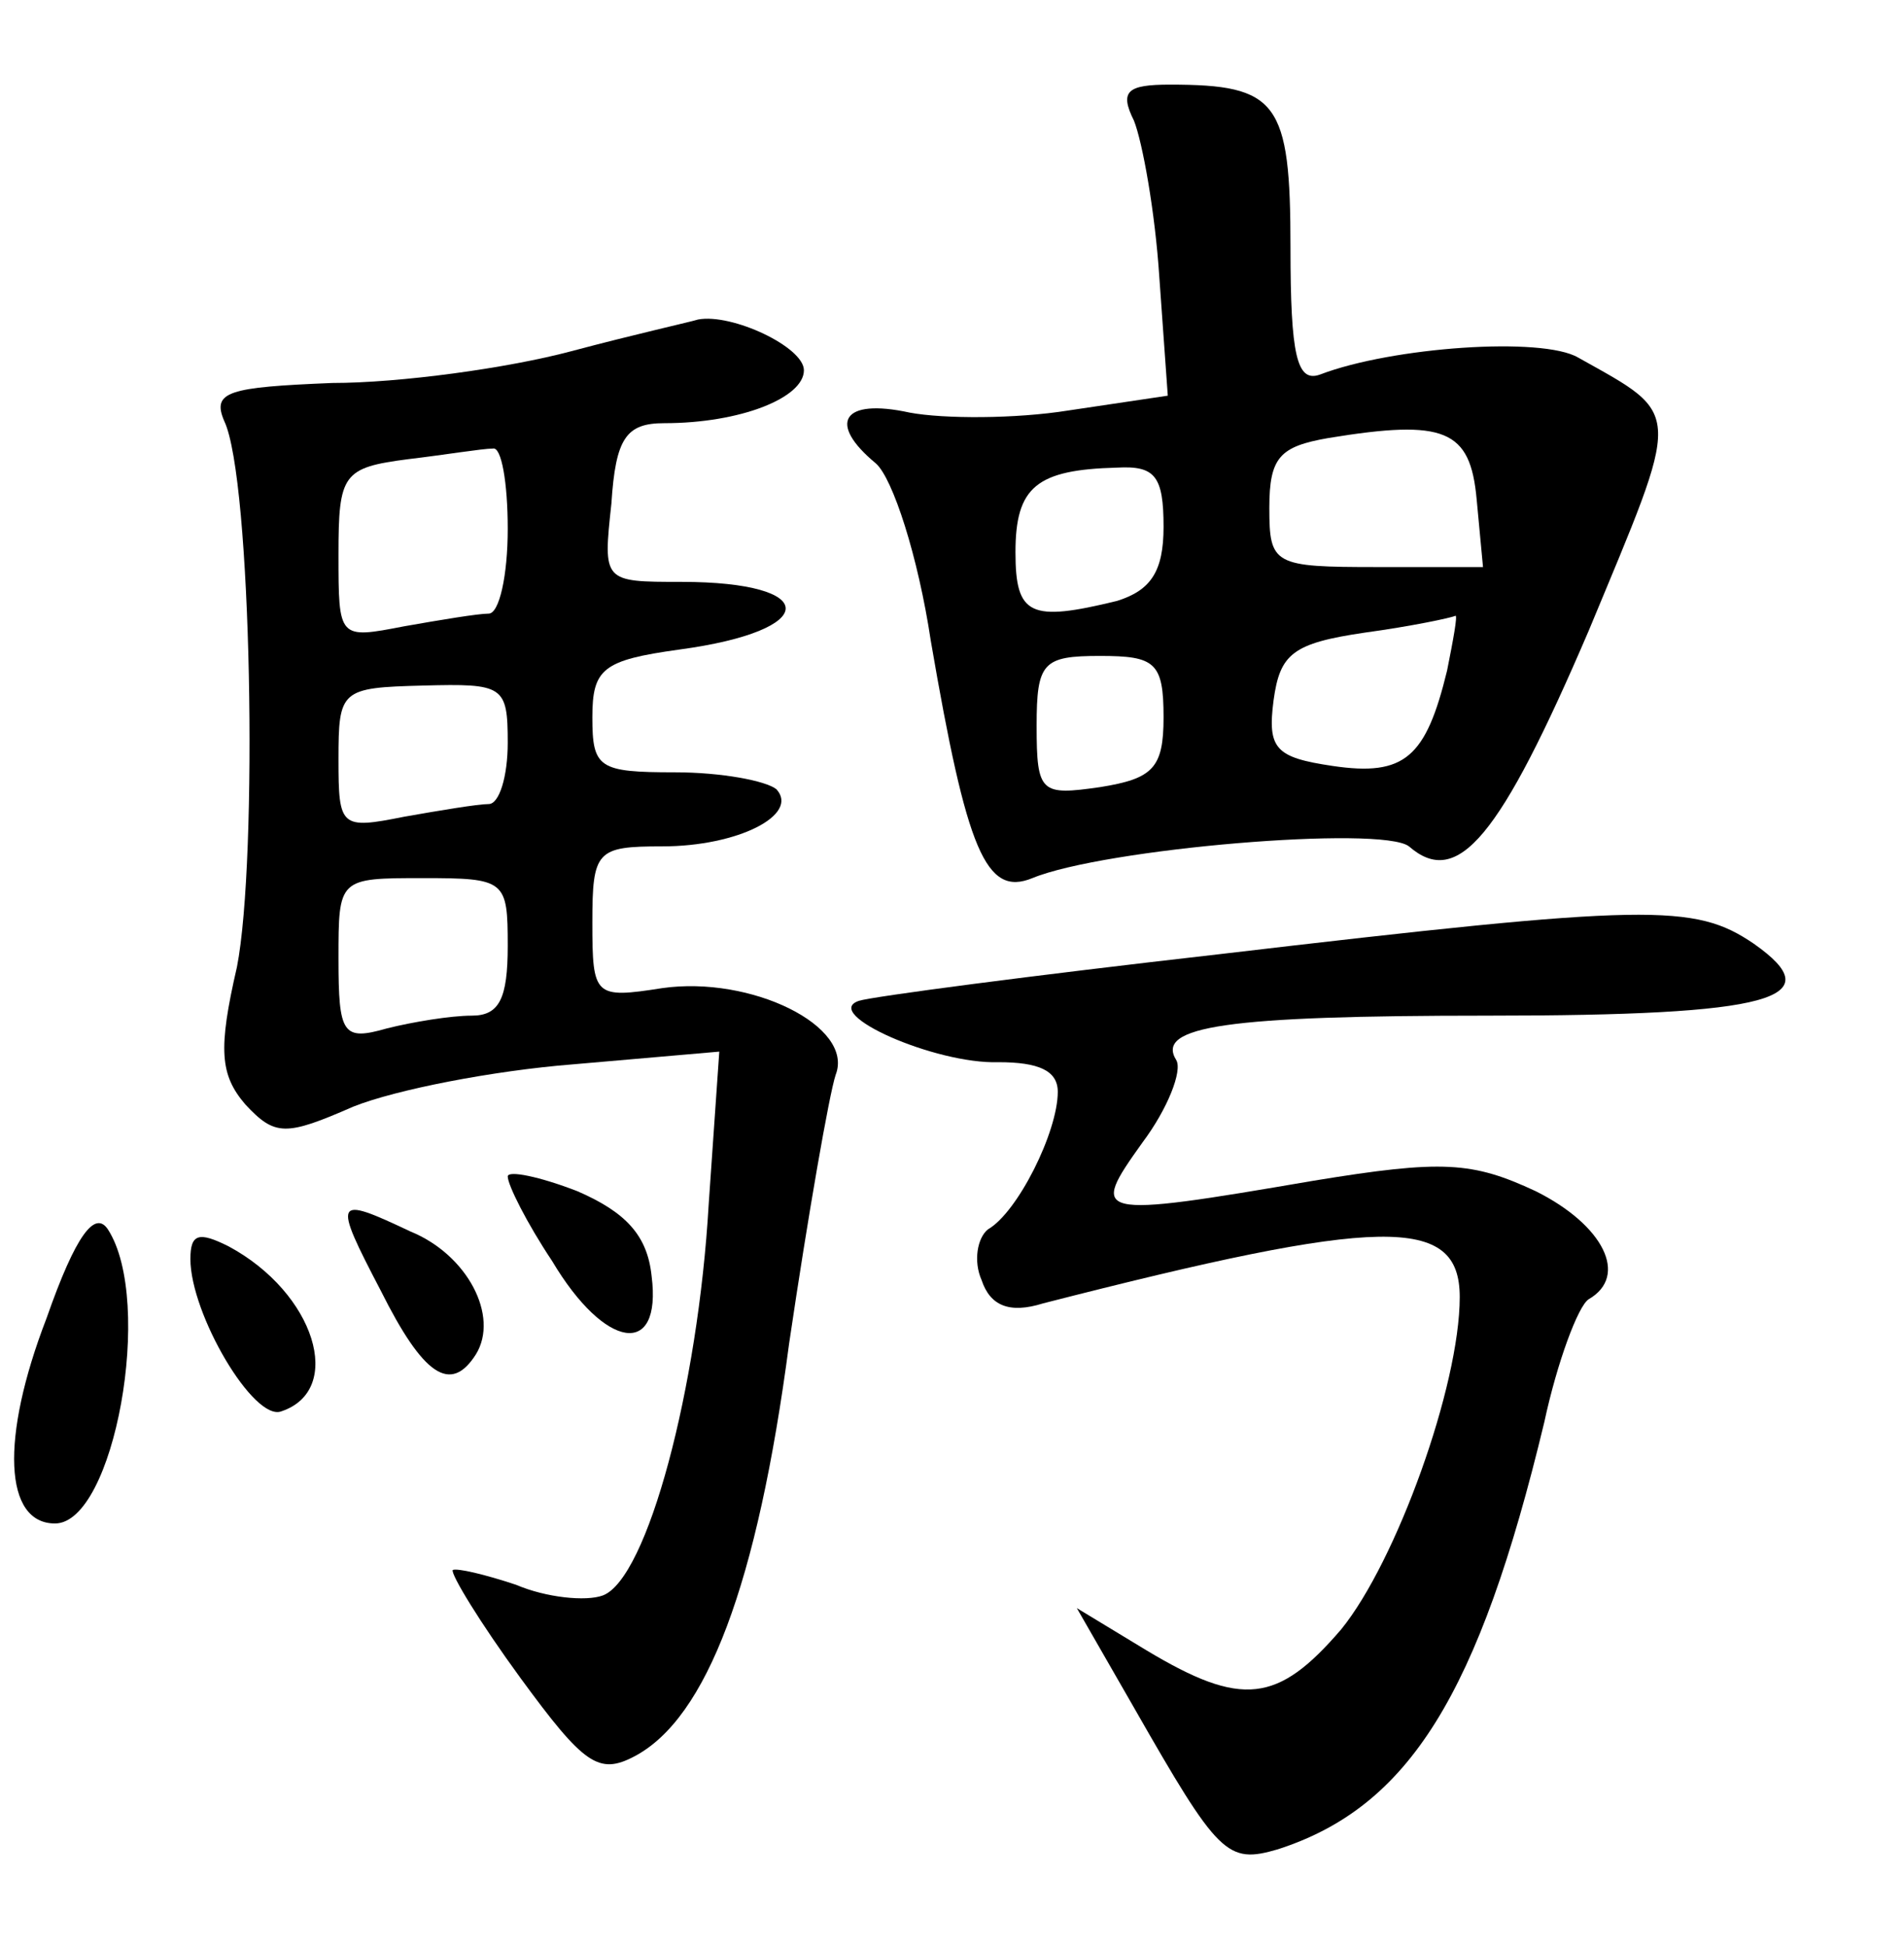<?xml version="1.0" standalone="no"?>
<!DOCTYPE svg PUBLIC "-//W3C//DTD SVG 20010904//EN"
 "http://www.w3.org/TR/2001/REC-SVG-20010904/DTD/svg10.dtd">
<svg version="1.0" xmlns="http://www.w3.org/2000/svg"
 width="90pt" height="92pt" viewBox="0 0 90 92"
 preserveAspectRatio="xMidYMid meet">
<g transform="translate(0,92) scale(0.1,-0.1)"
fill="#000000" stroke="none">
<path d="M536 863 c4 -10 10 -43 12 -74 l4 -56 -47 -7 c-25 -4 -59 -4 -75 -1
-32 7 -39 -5 -16 -24 8 -7 20 -44 26 -84 17 -99 26 -121 48 -112 34 14 165 25
178 15 23 -20 43 4 85 102 44 106 45 101 -5 129 -17 10 -88 5 -122 -8 -11 -4
-14 9 -14 60 0 69 -6 77 -57 77 -20 0 -24 -3 -17 -17z m162 -179 l3 -32 -50 0
c-49 0 -51 1 -51 28 0 24 5 29 28 33 55 9 67 4 70 -29z m-148 -13 c0 -21 -6
-30 -22 -35 -41 -10 -48 -7 -48 23 0 31 10 39 48 40 18 1 22 -4 22 -28z m134
-68 c-10 -41 -20 -50 -54 -45 -27 4 -31 8 -28 31 3 22 9 27 43 32 22 3 41 7
43 8 1 0 -1 -11 -4 -26z m-134 -22 c0 -24 -5 -29 -30 -33 -28 -4 -30 -3 -30
29 0 30 3 33 30 33 26 0 30 -3 30 -29z"/>
<path d="M270 754 c-30 -8 -81 -15 -113 -15 -49 -2 -57 -4 -51 -18 13 -27 16
-207 6 -258 -9 -39 -8 -51 4 -65 14 -15 19 -15 51 -1 20 8 66 17 104 20 l69 6
-5 -72 c-5 -87 -29 -177 -50 -185 -8 -3 -27 -1 -41 5 -15 5 -28 8 -30 7 -1 -2
13 -25 32 -51 30 -41 37 -46 54 -37 34 18 58 81 73 195 9 61 19 118 22 127 9
23 -40 47 -82 41 -32 -5 -33 -4 -33 31 0 34 2 36 33 36 36 0 65 15 54 27 -5 4
-26 8 -48 8 -36 0 -39 2 -39 26 0 23 5 27 41 32 67 9 67 32 1 32 -37 0 -37 0
-33 37 2 31 7 38 25 38 36 0 66 12 66 25 0 11 -34 27 -50 24 -3 -1 -30 -7 -60
-15z m-30 -84 c0 -22 -4 -40 -9 -40 -5 0 -23 -3 -40 -6 -31 -6 -31 -6 -31 34
0 38 2 41 33 45 17 2 35 5 40 5 4 1 7 -16 7 -38z m0 -101 c0 -16 -4 -29 -9
-29 -5 0 -23 -3 -40 -6 -30 -6 -31 -5 -31 27 0 33 1 34 40 35 38 1 40 0 40
-27z m0 -96 c0 -25 -4 -33 -17 -33 -10 0 -28 -3 -40 -6 -21 -6 -23 -3 -23 33
0 38 0 38 40 38 39 0 40 -1 40 -32z"/>
<path d="M576 469 c-88 -10 -164 -20 -170 -22 -18 -6 36 -30 66 -29 19 0 28
-4 28 -14 0 -19 -19 -57 -33 -65 -5 -4 -7 -15 -3 -24 4 -12 13 -16 29 -11 160
41 197 42 197 3 0 -42 -30 -125 -56 -157 -30 -35 -47 -37 -92 -10 l-33 20 27
-47 c40 -70 44 -74 68 -67 62 20 95 73 126 202 6 28 16 55 21 58 19 11 7 35
-25 51 -30 14 -44 15 -105 5 -105 -18 -106 -17 -81 18 12 16 19 34 16 39 -10
16 24 21 147 21 135 0 163 8 126 34 -28 19 -49 19 -253 -5z"/>
<path d="M240 364 c0 -4 9 -22 21 -40 25 -42 52 -46 47 -7 -2 19 -12 30 -35
40 -18 7 -33 10 -33 7z"/>
<path d="M22 297 c-22 -57 -20 -97 4 -97 28 0 47 105 25 139 -6 9 -15 -2 -29
-42z"/>
<path d="M180 310 c20 -40 33 -49 45 -30 11 18 -4 47 -31 58 -36 17 -37 16
-14 -28z"/>
<path d="M90 325 c0 -26 30 -77 43 -72 30 10 16 56 -25 78 -14 7 -18 6 -18 -6z"/>
</g>
</svg>
